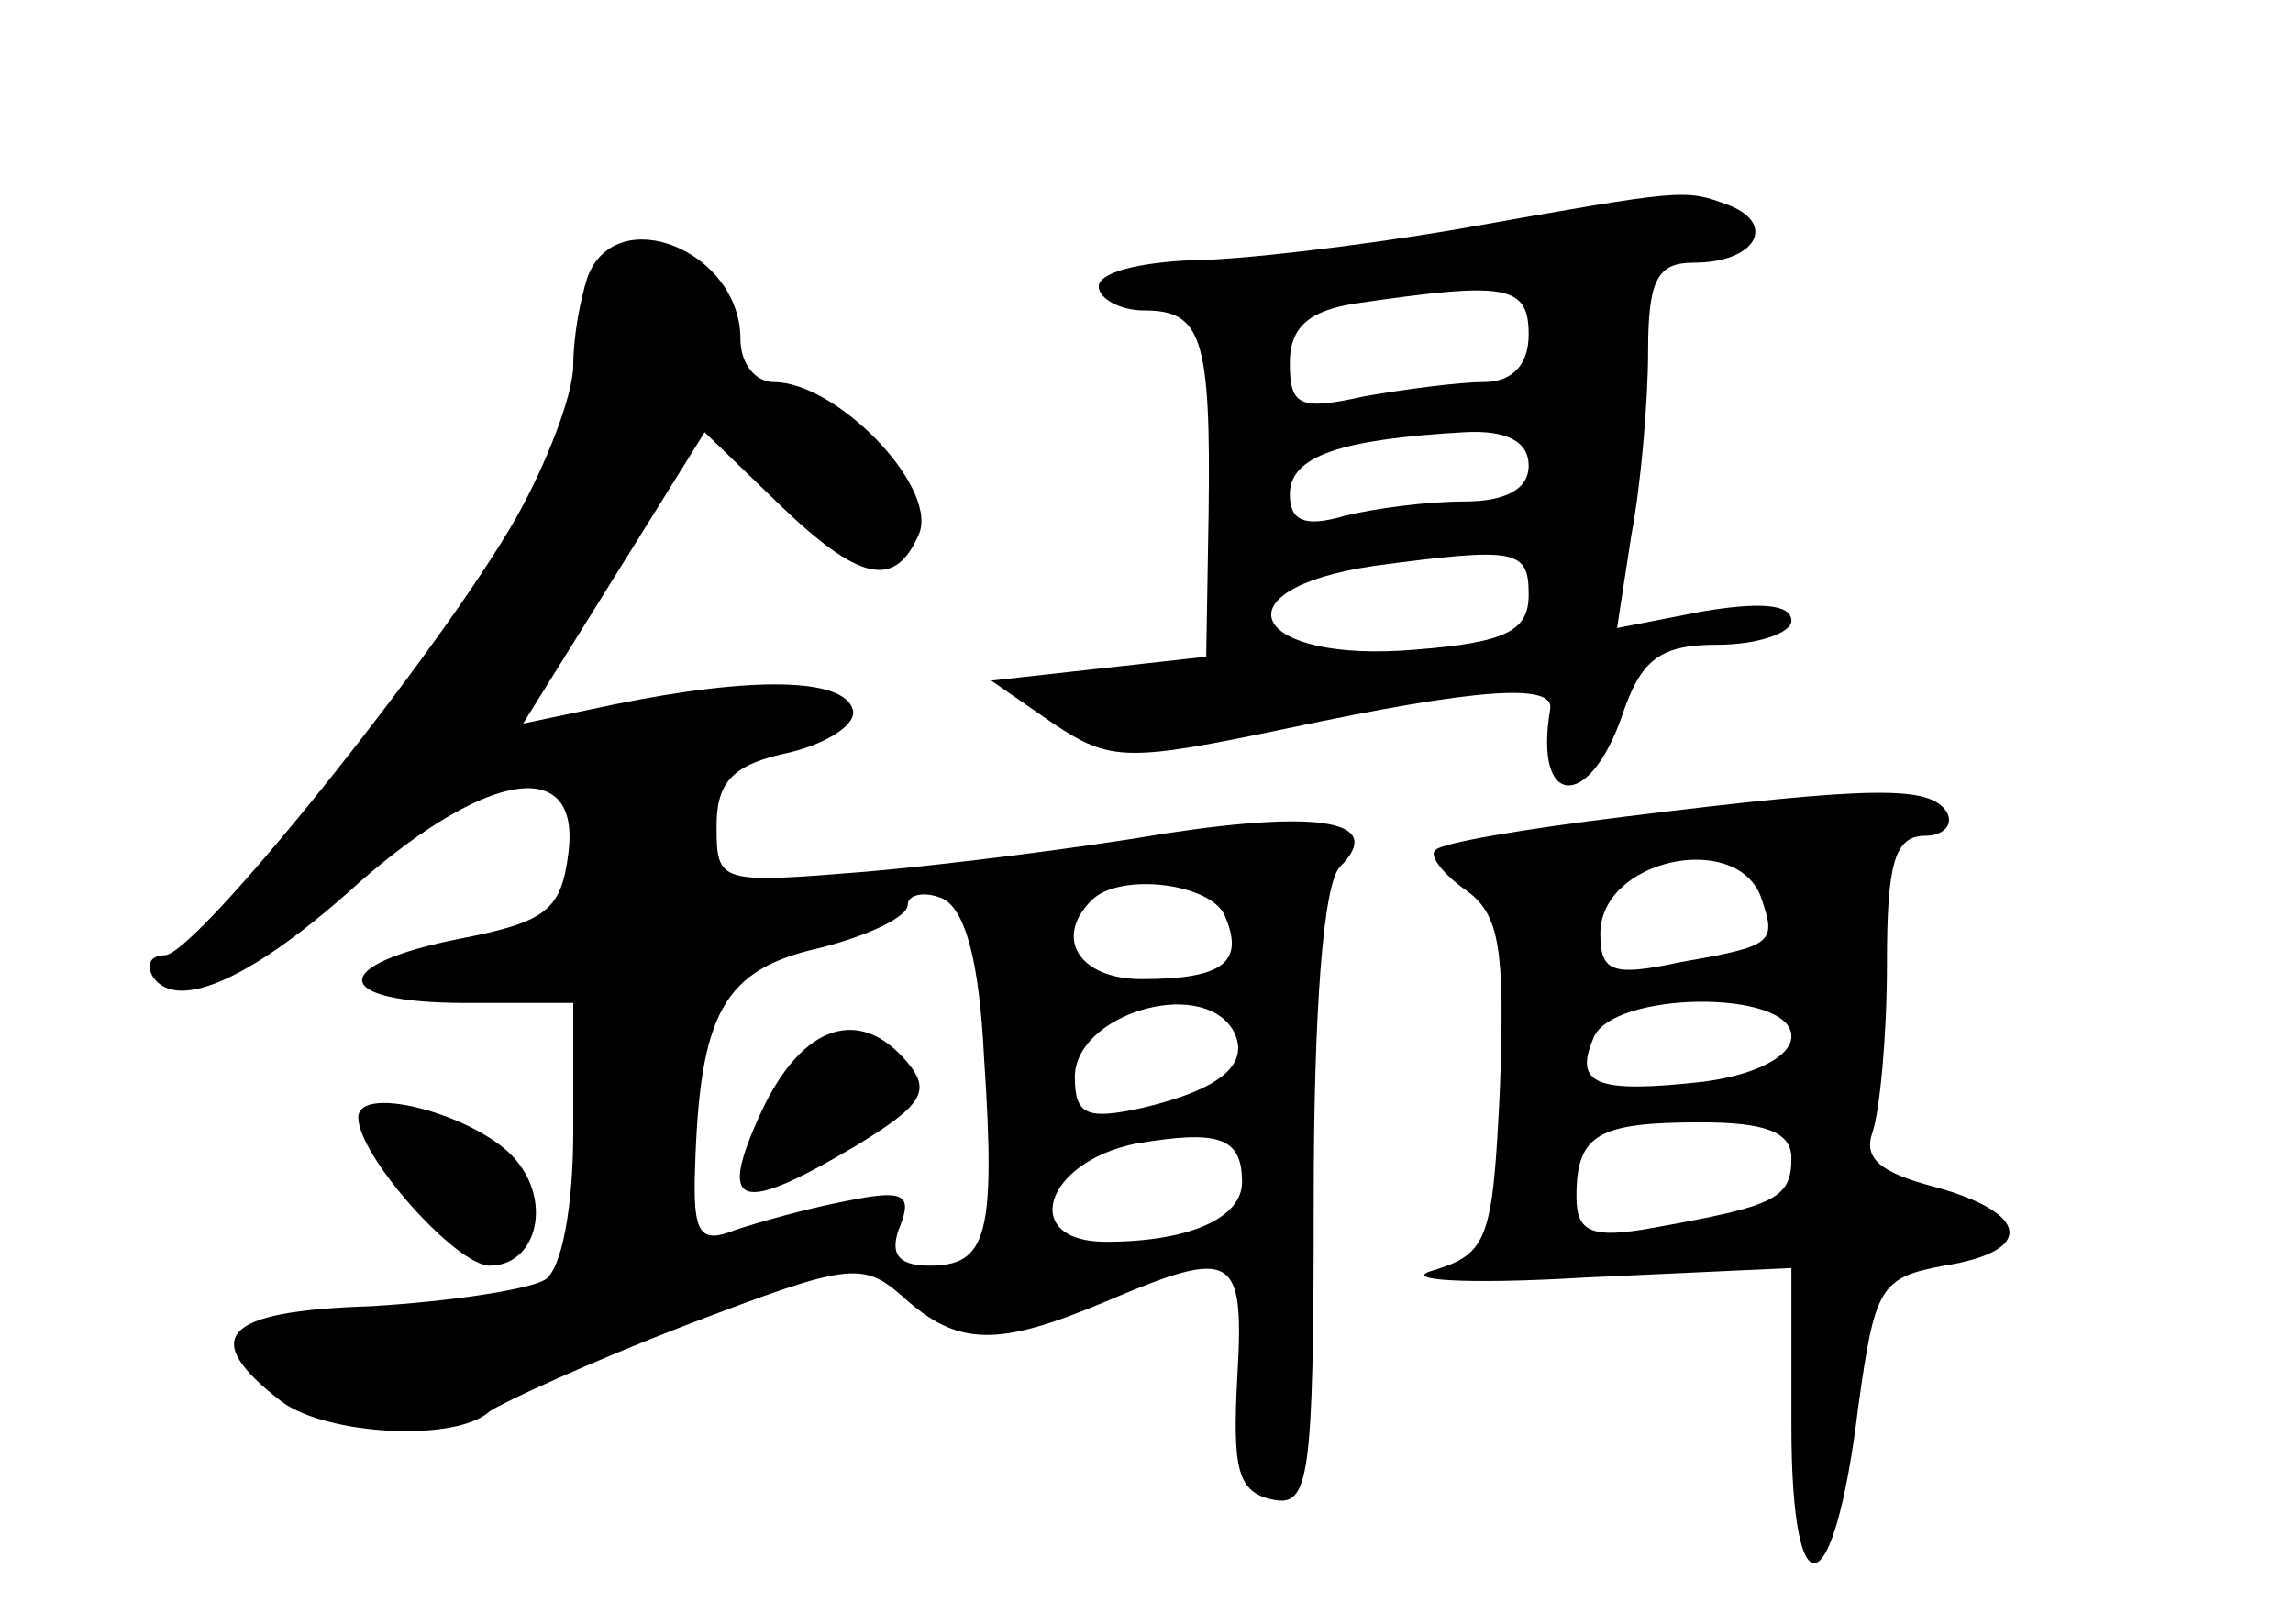 <?xml version="1.0" standalone="no"?>
<!DOCTYPE svg PUBLIC "-//W3C//DTD SVG 20010904//EN"
 "http://www.w3.org/TR/2001/REC-SVG-20010904/DTD/svg10.dtd">
<svg version="1.0" xmlns="http://www.w3.org/2000/svg"
 width="96pt" height="68pt" viewBox="0 0 96 68"
 preserveAspectRatio="xMidYMid meet">
<g transform="translate(0,68) scale(0.1,-0.1)"
fill="#000000" stroke="none">
<path d="M610 584 c-41 -7 -92 -13 -112 -13 -21 -1 -38 -5 -38 -11 0 -5 9 -10
19 -10 24 0 28 -11 27 -85 l-1 -60 -45 -5 -45 -5 26 -18 c24 -16 31 -16 98 -2
80 17 112 19 110 8 -7 -41 16 -43 30 -3 8 24 16 30 40 30 17 0 31 5 31 10 0 7
-13 8 -37 4 l-36 -7 6 39 c4 21 7 56 7 77 0 30 4 37 19 37 26 0 35 16 15 24
-19 7 -18 7 -114 -10z m30 -44 c0 -13 -7 -20 -19 -20 -10 0 -33 -3 -50 -6 -27
-6 -31 -4 -31 14 0 15 8 22 28 25 62 9 72 8 72 -13z m0 -55 c0 -10 -10 -15
-27 -15 -16 0 -38 -3 -50 -6 -17 -5 -23 -2 -23 9 0 16 21 23 73 26 18 1 27 -4
27 -14z m0 -54 c0 -15 -9 -20 -47 -23 -69 -6 -85 25 -18 35 60 8 65 7 65 -12z"/>
<path d="M246 564 c-3 -9 -6 -25 -6 -37 0 -12 -11 -41 -24 -64 -32 -56 -134
-183 -147 -183 -6 0 -8 -4 -5 -9 10 -15 42 -1 87 40 54 47 92 52 87 12 -3 -24
-9 -29 -45 -36 -56 -11 -55 -27 2 -27 l45 0 0 -54 c0 -32 -5 -58 -12 -62 -7
-4 -39 -9 -73 -11 -62 -2 -72 -13 -37 -40 19 -14 73 -17 87 -4 6 4 43 21 82
36 68 26 74 27 91 12 23 -21 40 -21 85 -2 54 23 58 20 55 -32 -2 -38 0 -48 15
-51 15 -3 17 8 17 125 0 80 4 133 11 140 19 19 -7 24 -73 14 -35 -6 -91 -13
-125 -16 -62 -5 -63 -5 -63 19 0 19 7 26 31 31 16 4 28 12 26 18 -4 13 -41 14
-100 2 l-38 -8 38 61 38 61 30 -29 c35 -34 50 -37 60 -13 7 20 -35 63 -61 63
-8 0 -14 8 -14 18 0 37 -52 58 -64 26z m166 -327 c5 -75 1 -87 -23 -87 -13 0
-17 5 -12 17 5 13 1 15 -23 10 -16 -3 -37 -9 -46 -12 -15 -6 -18 -2 -17 26 2
65 12 83 52 92 20 5 37 13 37 18 0 4 6 6 14 3 10 -4 16 -26 18 -67z m101 59
c8 -19 -1 -26 -35 -26 -26 0 -37 17 -21 33 12 12 51 7 56 -7z m3 -47 c8 -14
-4 -25 -38 -33 -23 -5 -28 -3 -28 13 0 26 52 42 66 20z m4 -64 c0 -15 -22 -25
-57 -25 -36 0 -26 33 12 41 35 6 45 3 45 -16z"/>
<path d="M319 215 c-19 -41 -10 -44 39 -15 28 17 32 23 22 35 -20 24 -44 16
-61 -20z"/>
<path d="M680 338 c-41 -5 -77 -11 -79 -14 -3 -2 3 -10 13 -17 14 -10 16 -25
14 -82 -3 -64 -5 -70 -28 -77 -14 -4 13 -6 63 -3 l87 4 0 -66 c0 -81 18 -75
28 8 7 50 9 54 36 59 38 6 36 22 -4 33 -23 6 -30 12 -26 23 3 9 6 40 6 70 0
42 3 54 16 54 8 0 12 5 9 10 -7 11 -30 11 -135 -2z m57 -33 c7 -20 6 -21 -34
-28 -28 -6 -33 -4 -33 12 0 31 56 43 67 16z m13 -59 c0 -8 -14 -16 -37 -19
-45 -5 -54 -1 -46 18 7 20 83 21 83 1z m0 -51 c0 -17 -7 -20 -57 -29 -27 -5
-33 -2 -33 13 0 26 9 31 52 31 27 0 38 -4 38 -15z"/>
<path d="M150 212 c0 -16 41 -62 55 -62 19 0 26 25 12 43 -14 19 -67 34 -67
19z"/>
</g>
</svg>
